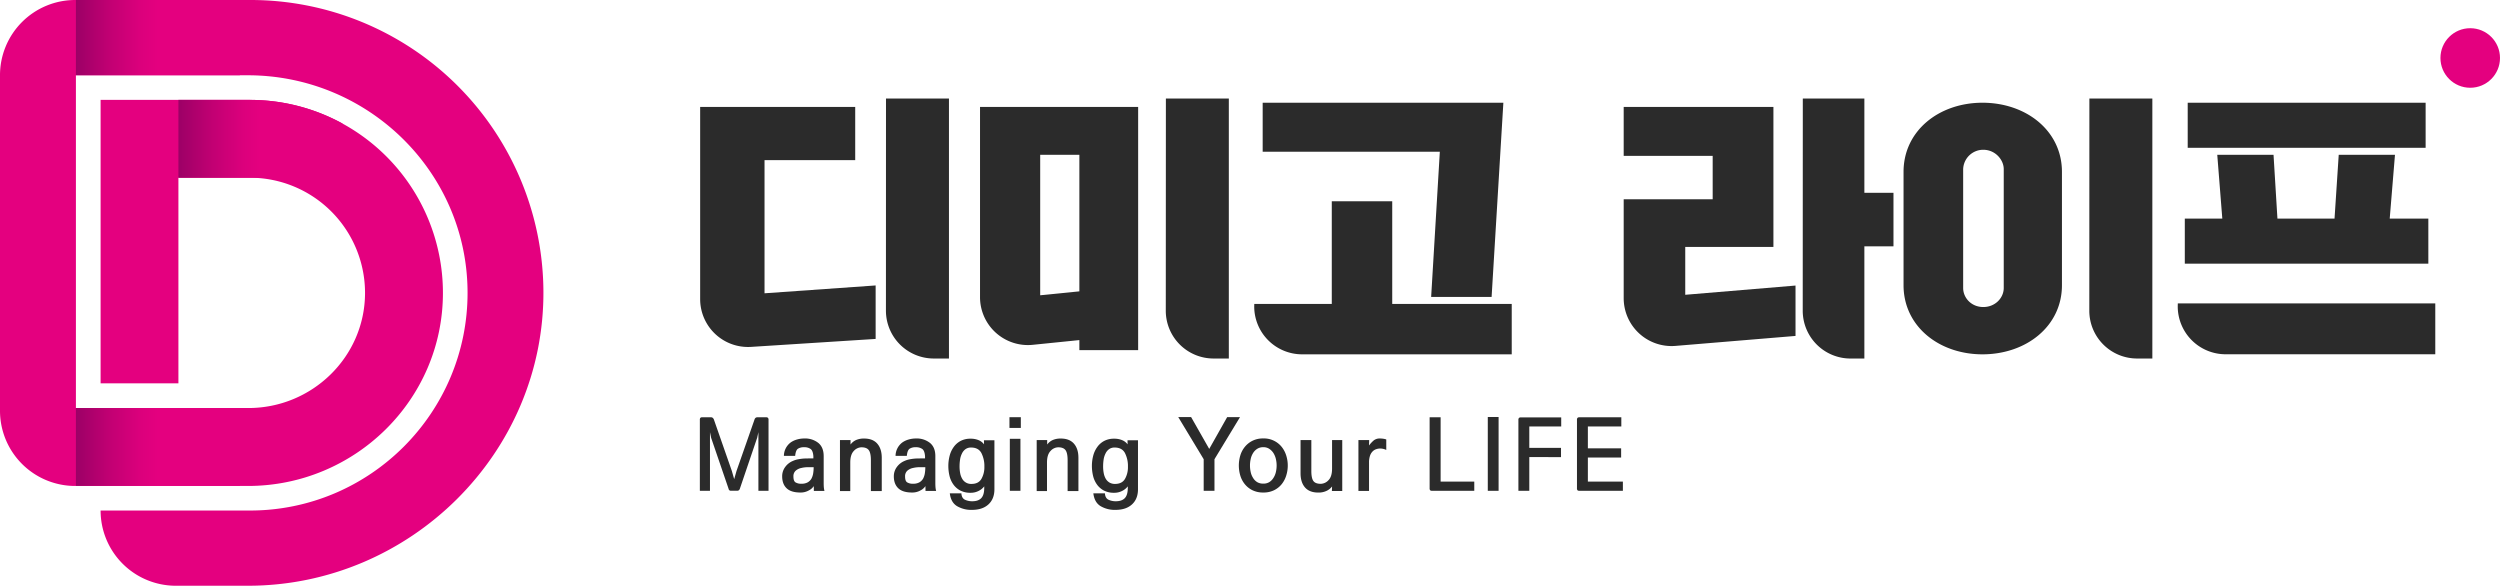 <svg xmlns="http://www.w3.org/2000/svg" xmlns:xlink="http://www.w3.org/1999/xlink" viewBox="0 0 1670.7 391.44"><defs><style>.cls-1{fill:#e4007f;}.cls-2{fill:url(#무제_그라디언트_50);}.cls-3{fill:url(#무제_그라디언트_50-2);}.cls-4{fill:url(#무제_그라디언트_50-3);}.cls-5{fill:#2b2b2b;}</style><linearGradient id="무제_그라디언트_50" x1="50.73" y1="298.68" x2="160.32" y2="298.68" gradientUnits="userSpaceOnUse"><stop offset="0" stop-color="#9c0066"/><stop offset="0.21" stop-color="#c20073"/><stop offset="0.39" stop-color="#db007c"/><stop offset="0.5" stop-color="#e4007f"/></linearGradient><linearGradient id="무제_그라디언트_50-2" x1="50.73" y1="25.13" x2="160.32" y2="25.13" xlink:href="#무제_그라디언트_50"/><linearGradient id="무제_그라디언트_50-3" x1="119.23" y1="92.76" x2="228.82" y2="92.76" xlink:href="#무제_그라디언트_50"/></defs><title>dimigolife_logo_kor</title><g id="레이어_2" data-name="레이어 2"><g id="레이어_1-2" data-name="레이어 1"><path class="cls-1" d="M363.15,194.17c.84,108.49-89,197.27-197.47,197.27H117.49a50.26,50.26,0,0,1-50.26-50.26H167c80.35,0,145.68-65.47,145.46-145.87s-66.46-145-146.87-145H50.73V272.68H166c42.37,0,77.53-33.84,77.94-76.21a77,77,0,0,0-77-77.71H119.23V256.18h-52V66.76H167a129,129,0,0,1,129,129c0,71.45-58.87,129-130.31,129H50.26A50.26,50.26,0,0,1,0,274.42V50.26A50.26,50.26,0,0,1,50.26,0H167.43A195.75,195.75,0,0,1,363.15,194.17Z"/><rect class="cls-2" x="50.73" y="272.68" width="109.59" height="52"/><rect class="cls-3" x="50.73" width="109.59" height="50.26"/><path class="cls-4" d="M228.82,82.54v36.22H119.23v-52H167A128.34,128.34,0,0,1,228.82,82.54Z"/><path class="cls-5" d="M585.17,226.5l-83.27,5.32a32,32,0,0,1-34-31.89V71.46H571.52V107h-60.6v89l74.25-5.24Zm6.92-160.65h42.08V239.59H624.05a32,32,0,0,1-32-32Z"/><path class="cls-5" d="M654.93,71.46H760.6V234H721.32v-6.73l-31.21,3.17a32,32,0,0,1-35.18-31.8Zm40.21,125.87,26.18-2.62V103.44H695.14Zm84-131.48H821.2V239.59H811.07a31.94,31.94,0,0,1-32-32Z"/><path class="cls-5" d="M838.21,203.12H890V134.49h40.4v68.63h79.86v33.67H870.17a32,32,0,0,1-32-32Zm5.61-134.47h160.85l-7.86,129.8h-40.4l5.8-97.07H843.82Z"/><path class="cls-5" d="M1085.08,71.46h100.06V165h-58.92v32l73.69-6.17v33.67l-80.23,6.66a32,32,0,0,1-34.6-31.85V133.18h59.47v-29h-59.47Zm119.7-5.61h41.14v63h19.45V164.6h-19.45v75h-9.19a31.94,31.94,0,0,1-32-32Z"/><path class="cls-5" d="M1272.1,114.85c0-27.5,23.75-46.2,52.74-46.2,29.18,0,53.12,18.7,53.12,46.2v75.74c0,27.5-23.94,46.2-53.12,46.2-29,0-52.74-18.7-52.74-46.2Zm39.84,77.61c0,6.55,5.42,12.72,13.46,12.72s13.66-6.17,13.66-12.72V113c0-6.17-5.62-12.91-13.66-12.91A13.42,13.42,0,0,0,1311.94,113Zm84.35-126.61h42.08V239.59h-10.13a31.94,31.94,0,0,1-32-32Z"/><path class="cls-5" d="M1455.38,202.75h172.07v34H1487.34a32,32,0,0,1-32-32ZM1597,146.08h25.81v30.11H1460.06V146.08h25.06l-3.37-42.64h37.6l2.61,42.64h38.16l2.8-42.64h37.59Zm-135-77.43h159V98.76h-159Z"/><path class="cls-5" d="M504.23,280.36a2.38,2.38,0,0,1,.65-1.07,2,2,0,0,1,1.43-.43h5.59a1.76,1.76,0,0,1,1.33.39,2,2,0,0,1,.36,1.37V328h-6.76V288.81l-.84,3.77-11.57,34.06a2.23,2.23,0,0,1-.69,1,1.72,1.72,0,0,1-1.07.32h-4.09a1.79,1.79,0,0,1-1.11-.29,1.84,1.84,0,0,1-.58-1.07l-11.64-34-.78-3.77V328H467.7V280.62a2.16,2.16,0,0,1,.33-1.37,1.75,1.75,0,0,1,1.36-.39H475a1.92,1.92,0,0,1,1.37.43,2.91,2.91,0,0,1,.71,1.07l12,34.38,1.56,5.46,1.56-5.46Z"/><path class="cls-5" d="M543.56,306.36v-1.5c-.18-2.38-.77-4-1.79-4.77a7.09,7.09,0,0,0-4.45-1.21,7.16,7.16,0,0,0-4.07,1q-1.51,1.05-1.85,4.75h-7.54a11.37,11.37,0,0,1,4.49-8.91,13.39,13.39,0,0,1,4.25-2,17.33,17.33,0,0,1,4.85-.69,14.18,14.18,0,0,1,9.45,3q3.61,3,3.55,9v17.29c0,.78,0,1.67.06,2.66a16.12,16.12,0,0,0,.46,3.12h-7.09l-.06-3.25a8.33,8.33,0,0,1-3.25,2.86,11,11,0,0,1-5.66,1.43q-6.24,0-9.2-2.82c-2-1.89-3-4.56-3-8a10.33,10.33,0,0,1,2-6.21,12,12,0,0,1,5.13-4.06,15.26,15.26,0,0,1,3.67-1.14,36.24,36.24,0,0,1,3.87-.49q1.82-.06,3.45-.06Zm-13.33,12.09c0,1.95.45,3.24,1.33,3.87a7.17,7.17,0,0,0,4.07.94,8.19,8.19,0,0,0,4.12-.91,6.76,6.76,0,0,0,2.51-2.47,11.35,11.35,0,0,0,1.17-3.54,26.38,26.38,0,0,0,.32-4.13h-3.7a19.34,19.34,0,0,0-4.49.52,8.22,8.22,0,0,0-3.77,1.79A4.89,4.89,0,0,0,530.23,318.45Z"/><path class="cls-5" d="M568.39,294.07v3a9.3,9.3,0,0,1,3.7-3,13,13,0,0,1,5.4-1q5.78,0,8.77,3.42t3,9.45v22.23H582v-20.6q0-4.81-1.4-6.73t-4.91-1.92a7.08,7.08,0,0,0-5.1,2.44c-1.58,1.63-2.37,4.19-2.37,7.7v19.11h-6.89V294.07Z"/><path class="cls-5" d="M618.18,306.36v-1.5c-.18-2.38-.77-4-1.79-4.77a7.09,7.09,0,0,0-4.45-1.21,7.16,7.16,0,0,0-4.07,1c-1,.7-1.63,2.28-1.85,4.75h-7.54a11.37,11.37,0,0,1,4.49-8.91,13.39,13.39,0,0,1,4.25-2,17.28,17.28,0,0,1,4.85-.69,14.18,14.18,0,0,1,9.45,3q3.62,3,3.55,9v17.29c0,.78,0,1.67.06,2.66a16.12,16.12,0,0,0,.46,3.12H618.5l-.06-3.25a8.33,8.33,0,0,1-3.25,2.86,11,11,0,0,1-5.66,1.43q-6.24,0-9.2-2.82c-2-1.89-3-4.56-3-8a10.33,10.33,0,0,1,2-6.21,12,12,0,0,1,5.13-4.06,15.26,15.26,0,0,1,3.67-1.14,35.92,35.92,0,0,1,3.87-.49q1.82-.06,3.45-.06Zm-13.33,12.09c0,1.95.44,3.24,1.33,3.87a7.17,7.17,0,0,0,4.07.94,8.19,8.19,0,0,0,4.12-.91,6.76,6.76,0,0,0,2.51-2.47,11.35,11.35,0,0,0,1.17-3.54,26.38,26.38,0,0,0,.32-4.13h-3.7a19.34,19.34,0,0,0-4.49.52,8.22,8.22,0,0,0-3.77,1.79A4.89,4.89,0,0,0,604.85,318.45Z"/><path class="cls-5" d="M649.51,340.74a18.65,18.65,0,0,1-10-2.53q-4.07-2.54-4.77-8.52h7.73q.2,3.26,2.44,4.29a11.25,11.25,0,0,0,4.84,1q4,0,6-2.08c1.32-1.38,2-3.68,2-6.89v-1a10.69,10.69,0,0,1-3.64,3,11.44,11.44,0,0,1-5.53,1.3,14.36,14.36,0,0,1-6.86-1.52,13.26,13.26,0,0,1-4.58-4,16.45,16.45,0,0,1-2.6-5.75,28.25,28.25,0,0,1-.78-6.67,26.57,26.57,0,0,1,.85-6.72,17.22,17.22,0,0,1,2.66-5.82,13.33,13.33,0,0,1,4.58-4.1,13.89,13.89,0,0,1,6.8-1.56,13.64,13.64,0,0,1,5.26.95,8.77,8.77,0,0,1,3.71,2.82l-.07-2.73h7v32.7q0,6.5-4,10.17T649.51,340.74Zm-.26-17.35q4.61,0,6.59-3.32a15.72,15.72,0,0,0,2-8.19,19.06,19.06,0,0,0-2-9.13q-2-3.67-6.85-3.67a6.17,6.17,0,0,0-3.84,1.14,7.61,7.61,0,0,0-2.34,2.95,13.07,13.07,0,0,0-1.23,4.07,30.5,30.5,0,0,0-.33,4.45,23.68,23.68,0,0,0,.42,4.55,11.71,11.71,0,0,0,1.34,3.7,6.77,6.77,0,0,0,6.24,3.45Z"/><path class="cls-5" d="M682.2,278.8V286h-7.6V278.8Zm-7.35,14.43h7.09V328h-7.09Z"/><path class="cls-5" d="M699.81,294.07v3a9.4,9.4,0,0,1,3.71-3,12.92,12.92,0,0,1,5.39-1q5.79,0,8.78,3.42t3,9.45v22.23h-7.22v-20.6q0-4.81-1.39-6.73c-.94-1.28-2.57-1.92-4.91-1.92a7.08,7.08,0,0,0-5.1,2.44c-1.58,1.63-2.38,4.19-2.38,7.7v19.11h-6.89V294.07Z"/><path class="cls-5" d="M745.44,340.74a18.64,18.64,0,0,1-10-2.53q-4.06-2.54-4.78-8.52h7.74q.2,3.26,2.44,4.29a11.25,11.25,0,0,0,4.84,1q4,0,6-2.08t2-6.89v-1a10.5,10.5,0,0,1-3.64,3,11.37,11.37,0,0,1-5.52,1.3,14.36,14.36,0,0,1-6.86-1.52,13.26,13.26,0,0,1-4.58-4,16.45,16.45,0,0,1-2.6-5.75,28.25,28.25,0,0,1-.78-6.67,27,27,0,0,1,.84-6.72,17.44,17.44,0,0,1,2.67-5.82,13.33,13.33,0,0,1,4.58-4.1,13.88,13.88,0,0,1,6.79-1.56,13.65,13.65,0,0,1,5.27.95,8.68,8.68,0,0,1,3.7,2.82l-.06-2.73h7v32.7q0,6.5-4,10.17T745.44,340.74Zm-.26-17.35q4.62,0,6.6-3.32a15.72,15.72,0,0,0,2-8.19,19.06,19.06,0,0,0-2-9.13q-2-3.67-6.86-3.67a6.14,6.14,0,0,0-3.83,1.14,7.61,7.61,0,0,0-2.34,2.95,13.35,13.35,0,0,0-1.24,4.07,31.93,31.93,0,0,0-.32,4.45,23.68,23.68,0,0,0,.42,4.55,12,12,0,0,0,1.33,3.7,7.19,7.19,0,0,0,2.51,2.54A7.11,7.11,0,0,0,745.18,323.39Z"/><path class="cls-5" d="M811.61,306.88V328H804.4V306.88l-17-28.15H796L808.1,300l12-21.26h8.58Z"/><path class="cls-5" d="M844.24,293a15.26,15.26,0,0,1,12.35,5.72,17.59,17.59,0,0,1,3,5.79,22.25,22.25,0,0,1,0,13.19,17.59,17.59,0,0,1-3,5.79,15.05,15.05,0,0,1-5.1,4.09,15.88,15.88,0,0,1-7.25,1.56,16,16,0,0,1-7.31-1.56,15.05,15.05,0,0,1-5.1-4.09,16.56,16.56,0,0,1-3-5.79,23.6,23.6,0,0,1,0-13.19,16.56,16.56,0,0,1,3-5.79,15.37,15.37,0,0,1,5.1-4.12A15.67,15.67,0,0,1,844.24,293Zm8.91,18.07a18.6,18.6,0,0,0-.52-4.38,12.94,12.94,0,0,0-1.63-3.94,9.65,9.65,0,0,0-2.76-2.79,7,7,0,0,0-4-1.11,7.27,7.27,0,0,0-4.09,1.11,8.86,8.86,0,0,0-2.73,2.79,12.17,12.17,0,0,0-1.59,3.94,19.67,19.67,0,0,0-.49,4.38,20.12,20.12,0,0,0,.49,4.46,11.39,11.39,0,0,0,1.59,3.86,8,8,0,0,0,2.73,2.8,7.67,7.67,0,0,0,4.09,1,7.4,7.4,0,0,0,4-1,8.59,8.59,0,0,0,2.76-2.8,12.08,12.08,0,0,0,1.63-3.86A19,19,0,0,0,853.15,311.1Z"/><path class="cls-5" d="M890.07,328.13l.13-3.05a10,10,0,0,1-3.61,2.92,12.32,12.32,0,0,1-5.62,1.17q-5.85,0-8.84-3.41t-3-9.46V294.07h7.21v20.61q0,4.88,1.37,6.76c.91,1.26,2.55,1.88,4.94,1.88a7.2,7.2,0,0,0,5.13-2.4q2.41-2.4,2.41-7.74V294.07H897v34.06Z"/><path class="cls-5" d="M922.44,299.73a8.31,8.31,0,0,0-2.86.49,6,6,0,0,0-2.41,1.59,7.29,7.29,0,0,0-1.65,2.86,13.62,13.62,0,0,0-.62,4.42v19h-7.09V294.07H915l-.13,3.64a23.15,23.15,0,0,1,2.86-3.12,6.25,6.25,0,0,1,4.42-1.56,18.68,18.68,0,0,1,2,.13,11.72,11.72,0,0,1,2.27.52v7a9.61,9.61,0,0,0-2.24-.75A10,10,0,0,0,922.44,299.73Z"/><path class="cls-5" d="M957.15,328a2.06,2.06,0,0,1-1.4-.35,2,2,0,0,1-.36-1.4V278.86h7.35v43h22.49V328Z"/><path class="cls-5" d="M1001.48,328h-7.22V278.67h7.22Z"/><path class="cls-5" d="M1016.42,278.93h26.91V285H1022v14.3h21.19v6.17H1022V328h-7.28V280.68a2,2,0,0,1,.36-1.36A1.88,1.88,0,0,1,1016.42,278.93Z"/><path class="cls-5" d="M1055.62,328a2.07,2.07,0,0,1-1.4-.35,2,2,0,0,1-.36-1.4V280.62a2,2,0,0,1,.36-1.37,1.9,1.9,0,0,1,1.4-.39h27.88V285h-22.36V299.6h22.23v6.17h-22.23v16.06h23.4V328Z"/><circle class="cls-1" cx="1650.8" cy="38.75" r="19.9"/></g></g></svg>